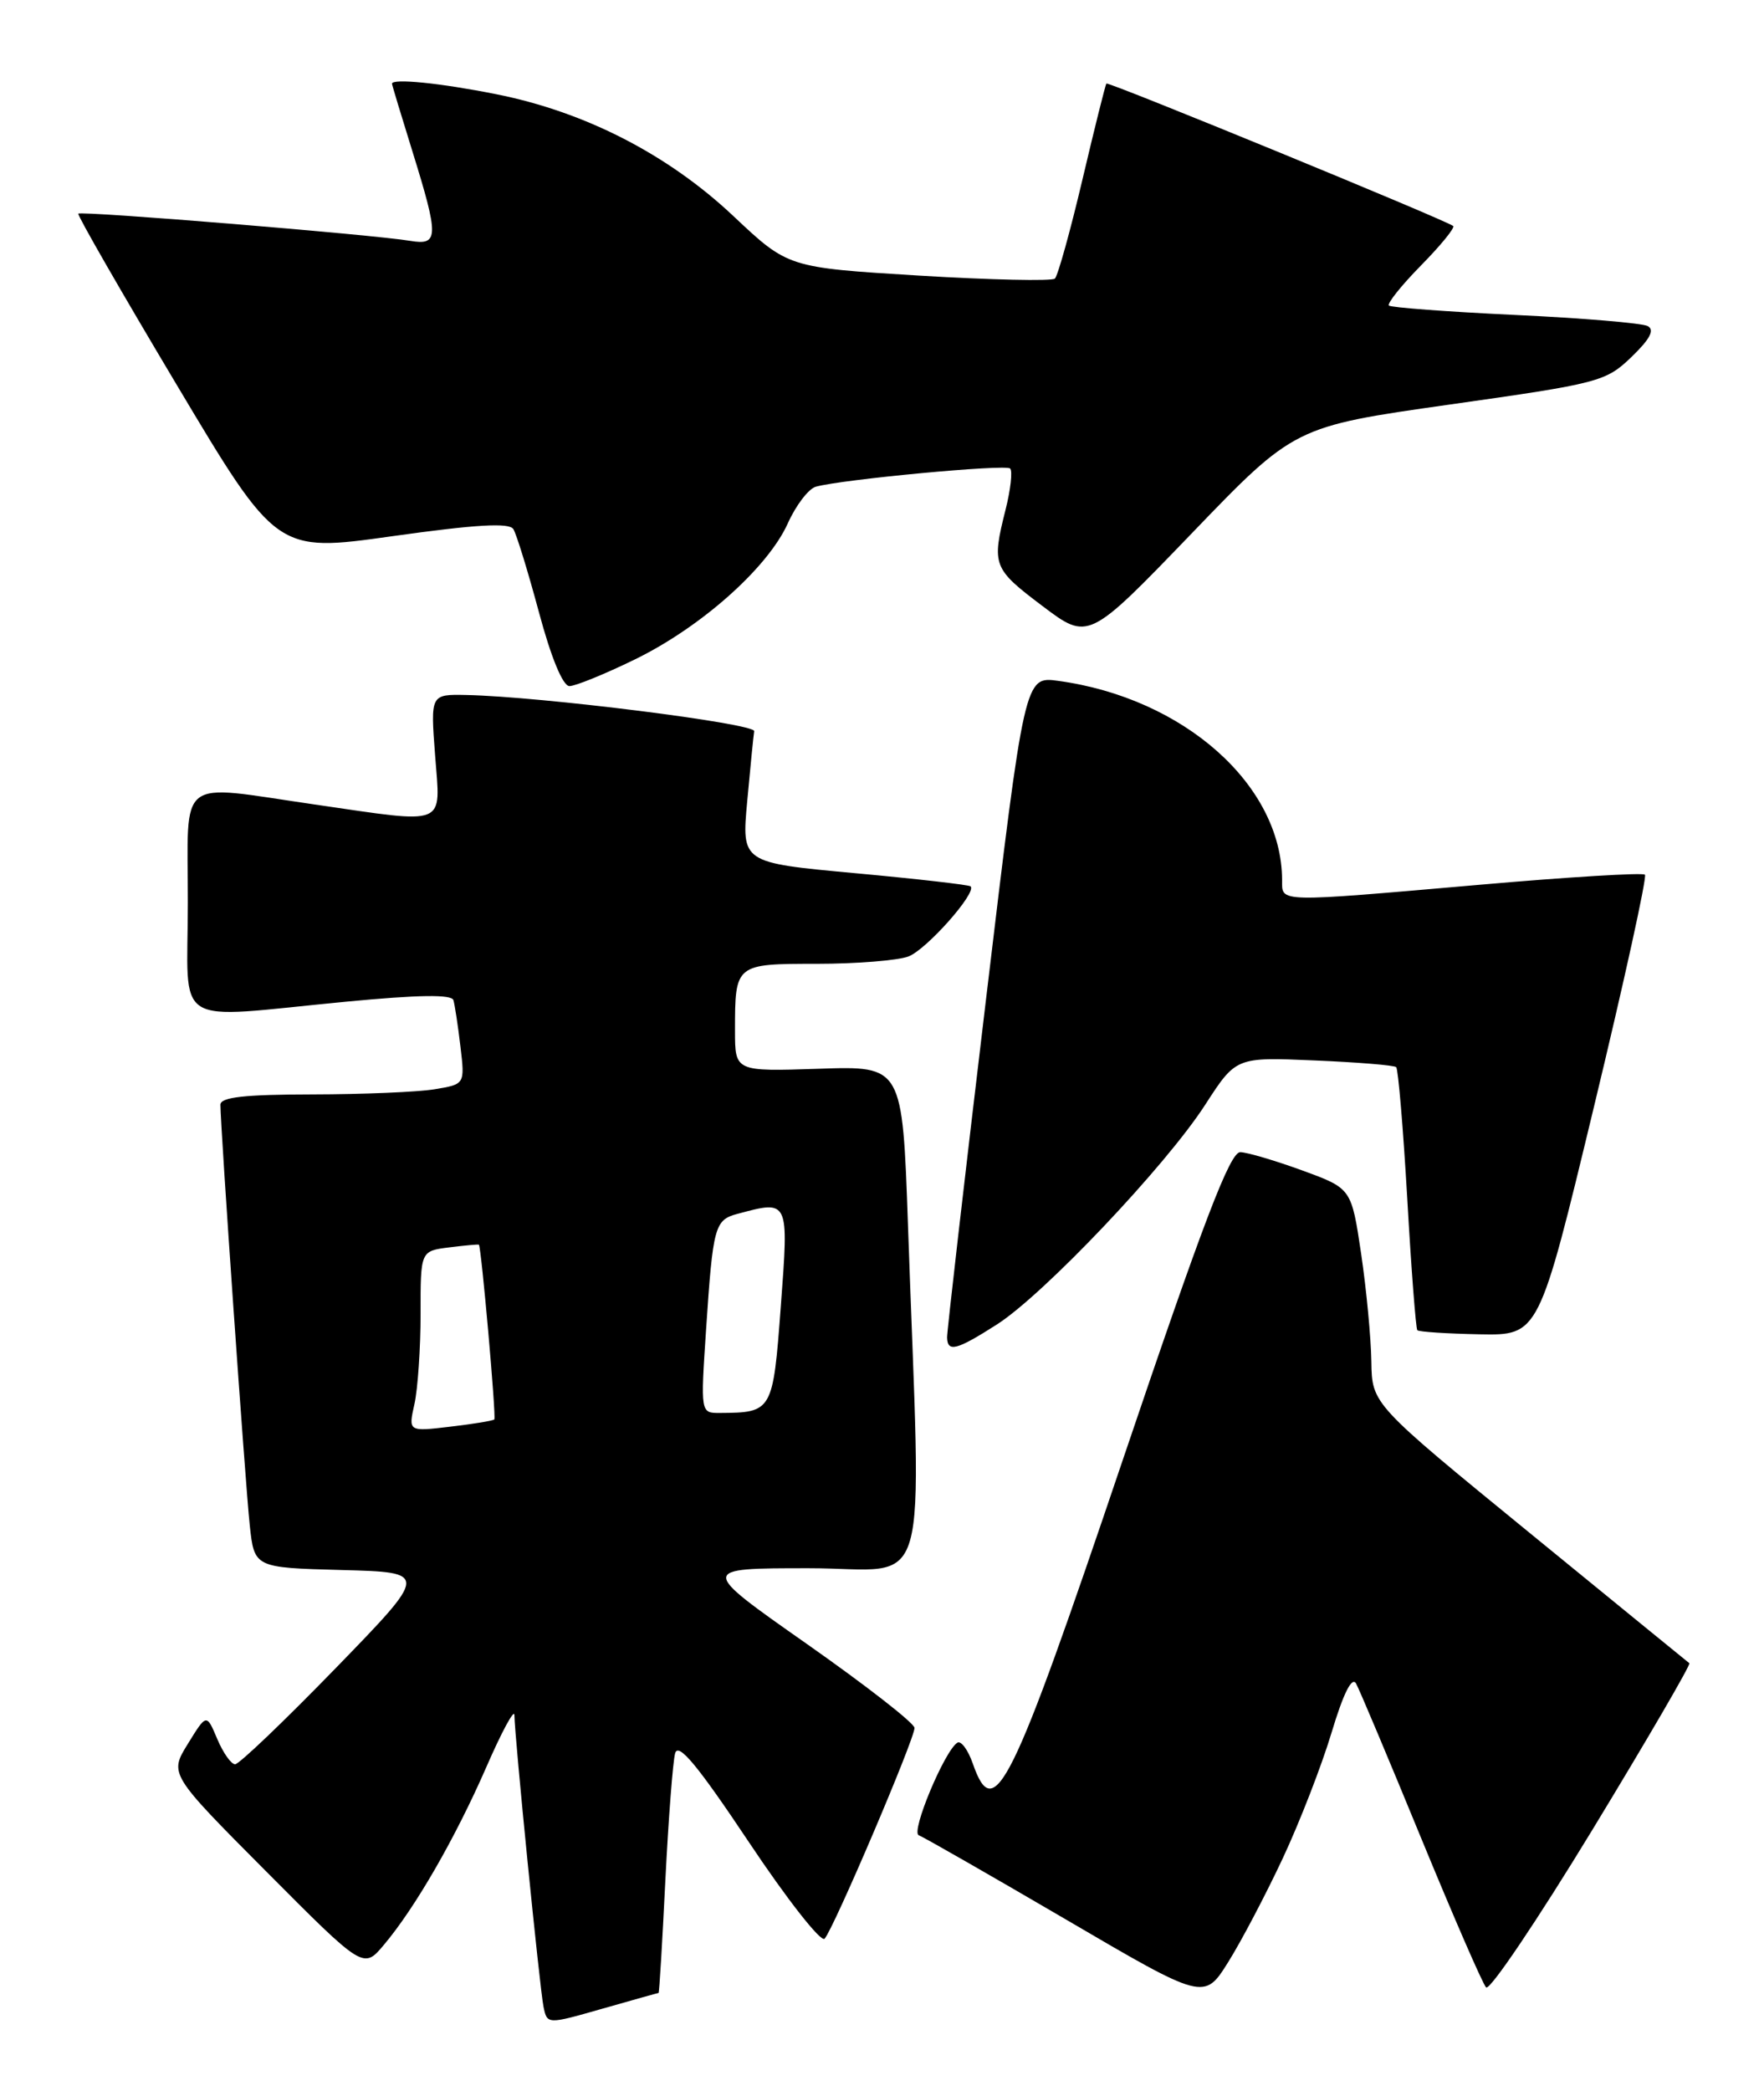 <?xml version="1.0" encoding="UTF-8" standalone="no"?>
<!DOCTYPE svg PUBLIC "-//W3C//DTD SVG 1.1//EN" "http://www.w3.org/Graphics/SVG/1.1/DTD/svg11.dtd" >
<svg xmlns="http://www.w3.org/2000/svg" xmlns:xlink="http://www.w3.org/1999/xlink" version="1.1" viewBox="0 0 216 256">
 <g >
 <path fill="currentColor"
d=" M 80.64 244.00 C 80.73 244.00 81.10 237.81 81.47 230.25 C 81.85 222.69 82.39 215.67 82.67 214.65 C 83.06 213.29 85.41 216.11 91.69 225.52 C 96.35 232.51 100.53 237.84 100.97 237.36 C 102.06 236.19 112.01 212.87 111.98 211.55 C 111.97 210.97 106.02 206.34 98.77 201.25 C 85.59 192.00 85.59 192.00 99.05 192.00 C 114.25 192.00 112.81 197.00 111.18 150.00 C 110.50 130.50 110.50 130.50 100.25 130.85 C 90.00 131.19 90.00 131.19 90.00 126.18 C 90.00 118.02 90.02 118.00 100.04 118.00 C 104.90 118.00 109.94 117.59 111.24 117.10 C 113.45 116.26 119.63 109.29 118.85 108.52 C 118.66 108.33 112.27 107.60 104.65 106.90 C 90.80 105.62 90.80 105.62 91.50 98.06 C 91.88 93.90 92.26 90.06 92.35 89.52 C 92.49 88.58 66.27 85.28 57.11 85.09 C 52.71 85.00 52.71 85.00 53.28 92.50 C 53.94 101.30 54.99 100.88 38.50 98.49 C 21.45 96.02 23.00 94.82 23.00 110.50 C 23.00 126.15 20.70 124.71 42.36 122.64 C 51.23 121.79 55.31 121.73 55.52 122.45 C 55.69 123.03 56.08 125.58 56.38 128.13 C 56.93 132.75 56.93 132.75 53.21 133.36 C 51.17 133.70 44.44 133.98 38.25 133.99 C 29.93 134.00 27.00 134.33 26.99 135.25 C 26.98 137.80 30.04 181.69 30.58 186.72 C 31.14 191.93 31.14 191.93 41.82 192.22 C 52.50 192.50 52.50 192.50 41.09 204.25 C 34.81 210.71 29.28 216.00 28.79 216.00 C 28.30 216.00 27.32 214.60 26.60 212.90 C 25.29 209.79 25.29 209.79 23.01 213.49 C 20.72 217.19 20.72 217.19 32.61 229.14 C 44.50 241.09 44.50 241.09 47.00 238.12 C 50.84 233.57 55.76 225.03 59.55 216.35 C 61.43 212.03 62.98 209.16 62.99 209.98 C 63.01 212.61 66.09 243.43 66.55 245.68 C 67.00 247.86 67.00 247.86 73.75 245.93 C 77.46 244.87 80.56 244.00 80.64 244.00 Z  M 157.08 227.50 C 159.14 223.10 161.83 216.18 163.05 212.12 C 164.49 207.33 165.54 205.22 166.05 206.12 C 166.47 206.88 170.05 215.38 174.00 225.00 C 177.96 234.62 181.54 242.87 181.97 243.32 C 182.40 243.78 188.25 235.09 194.99 224.02 C 201.72 212.95 207.06 203.77 206.86 203.63 C 206.66 203.48 197.84 196.28 187.25 187.63 C 168.00 171.90 168.00 171.90 167.92 166.70 C 167.88 163.84 167.32 157.90 166.67 153.50 C 165.48 145.50 165.48 145.50 159.49 143.31 C 156.20 142.11 152.77 141.09 151.88 141.06 C 150.62 141.01 147.36 149.55 137.48 178.75 C 123.77 219.29 121.73 223.41 119.12 215.92 C 118.53 214.23 117.68 213.08 117.23 213.36 C 115.67 214.32 111.49 224.33 112.50 224.69 C 113.05 224.89 121.14 229.52 130.48 234.98 C 147.45 244.92 147.45 244.92 150.40 240.21 C 152.02 237.62 155.02 231.90 157.08 227.50 Z  M 122.05 162.17 C 127.80 158.50 142.75 142.74 147.58 135.25 C 151.35 129.42 151.35 129.42 160.92 129.83 C 166.19 130.05 170.71 130.42 170.96 130.65 C 171.21 130.89 171.82 138.15 172.32 146.79 C 172.81 155.43 173.37 162.66 173.55 162.86 C 173.74 163.06 177.16 163.28 181.16 163.36 C 188.43 163.50 188.43 163.50 195.17 135.54 C 198.88 120.16 201.69 107.36 201.42 107.09 C 201.15 106.82 192.06 107.37 181.22 108.32 C 156.13 110.50 157.00 110.52 156.99 107.75 C 156.97 96.13 144.99 85.47 129.59 83.36 C 125.46 82.79 125.46 82.79 120.70 122.65 C 118.08 144.57 115.95 163.06 115.97 163.75 C 116.02 165.60 117.13 165.31 122.05 162.17 Z  M 77.71 80.75 C 85.84 76.79 94.00 69.53 96.46 64.09 C 97.46 61.86 99.01 59.84 99.89 59.59 C 103.11 58.69 123.14 56.81 123.69 57.36 C 124.00 57.67 123.75 59.94 123.13 62.40 C 121.42 69.20 121.58 69.62 127.64 74.19 C 133.27 78.44 133.27 78.44 145.89 65.34 C 158.50 52.23 158.50 52.23 177.50 49.53 C 195.81 46.94 196.62 46.73 199.76 43.72 C 202.04 41.52 202.64 40.39 201.76 39.92 C 201.07 39.56 193.76 38.94 185.51 38.56 C 177.27 38.17 170.32 37.65 170.07 37.41 C 169.83 37.16 171.59 34.95 174.00 32.50 C 176.41 30.05 178.18 27.88 177.94 27.67 C 177.10 26.97 135.70 9.96 135.48 10.23 C 135.35 10.38 134.03 15.68 132.54 22.00 C 131.05 28.32 129.53 33.77 129.17 34.11 C 128.80 34.44 121.30 34.27 112.50 33.74 C 96.50 32.76 96.50 32.76 89.83 26.48 C 81.83 18.93 71.67 13.71 60.79 11.54 C 53.89 10.16 48.00 9.57 48.00 10.25 C 48.00 10.39 49.12 14.10 50.49 18.50 C 53.76 29.03 53.73 30.07 50.25 29.49 C 45.76 28.73 9.87 25.79 9.59 26.16 C 9.45 26.35 14.86 35.76 21.61 47.07 C 33.88 67.64 33.88 67.64 48.02 65.65 C 58.27 64.21 62.36 63.97 62.86 64.78 C 63.24 65.39 64.65 69.97 65.99 74.95 C 67.48 80.51 68.92 84.00 69.73 84.00 C 70.45 84.00 74.04 82.54 77.71 80.75 Z  M 50.75 171.89 C 51.16 170.03 51.50 165.05 51.50 160.83 C 51.49 153.16 51.49 153.16 55.00 152.72 C 56.92 152.48 58.56 152.33 58.64 152.39 C 58.93 152.61 60.78 173.51 60.53 173.78 C 60.39 173.94 57.96 174.34 55.13 174.67 C 49.99 175.28 49.99 175.28 50.75 171.89 Z  M 86.46 162.75 C 87.30 150.16 87.51 149.36 90.28 148.62 C 96.63 146.92 96.59 146.82 95.61 159.92 C 94.65 172.83 94.58 172.95 88.14 172.99 C 85.78 173.00 85.78 173.00 86.46 162.75 Z "/>
</g>
</svg>